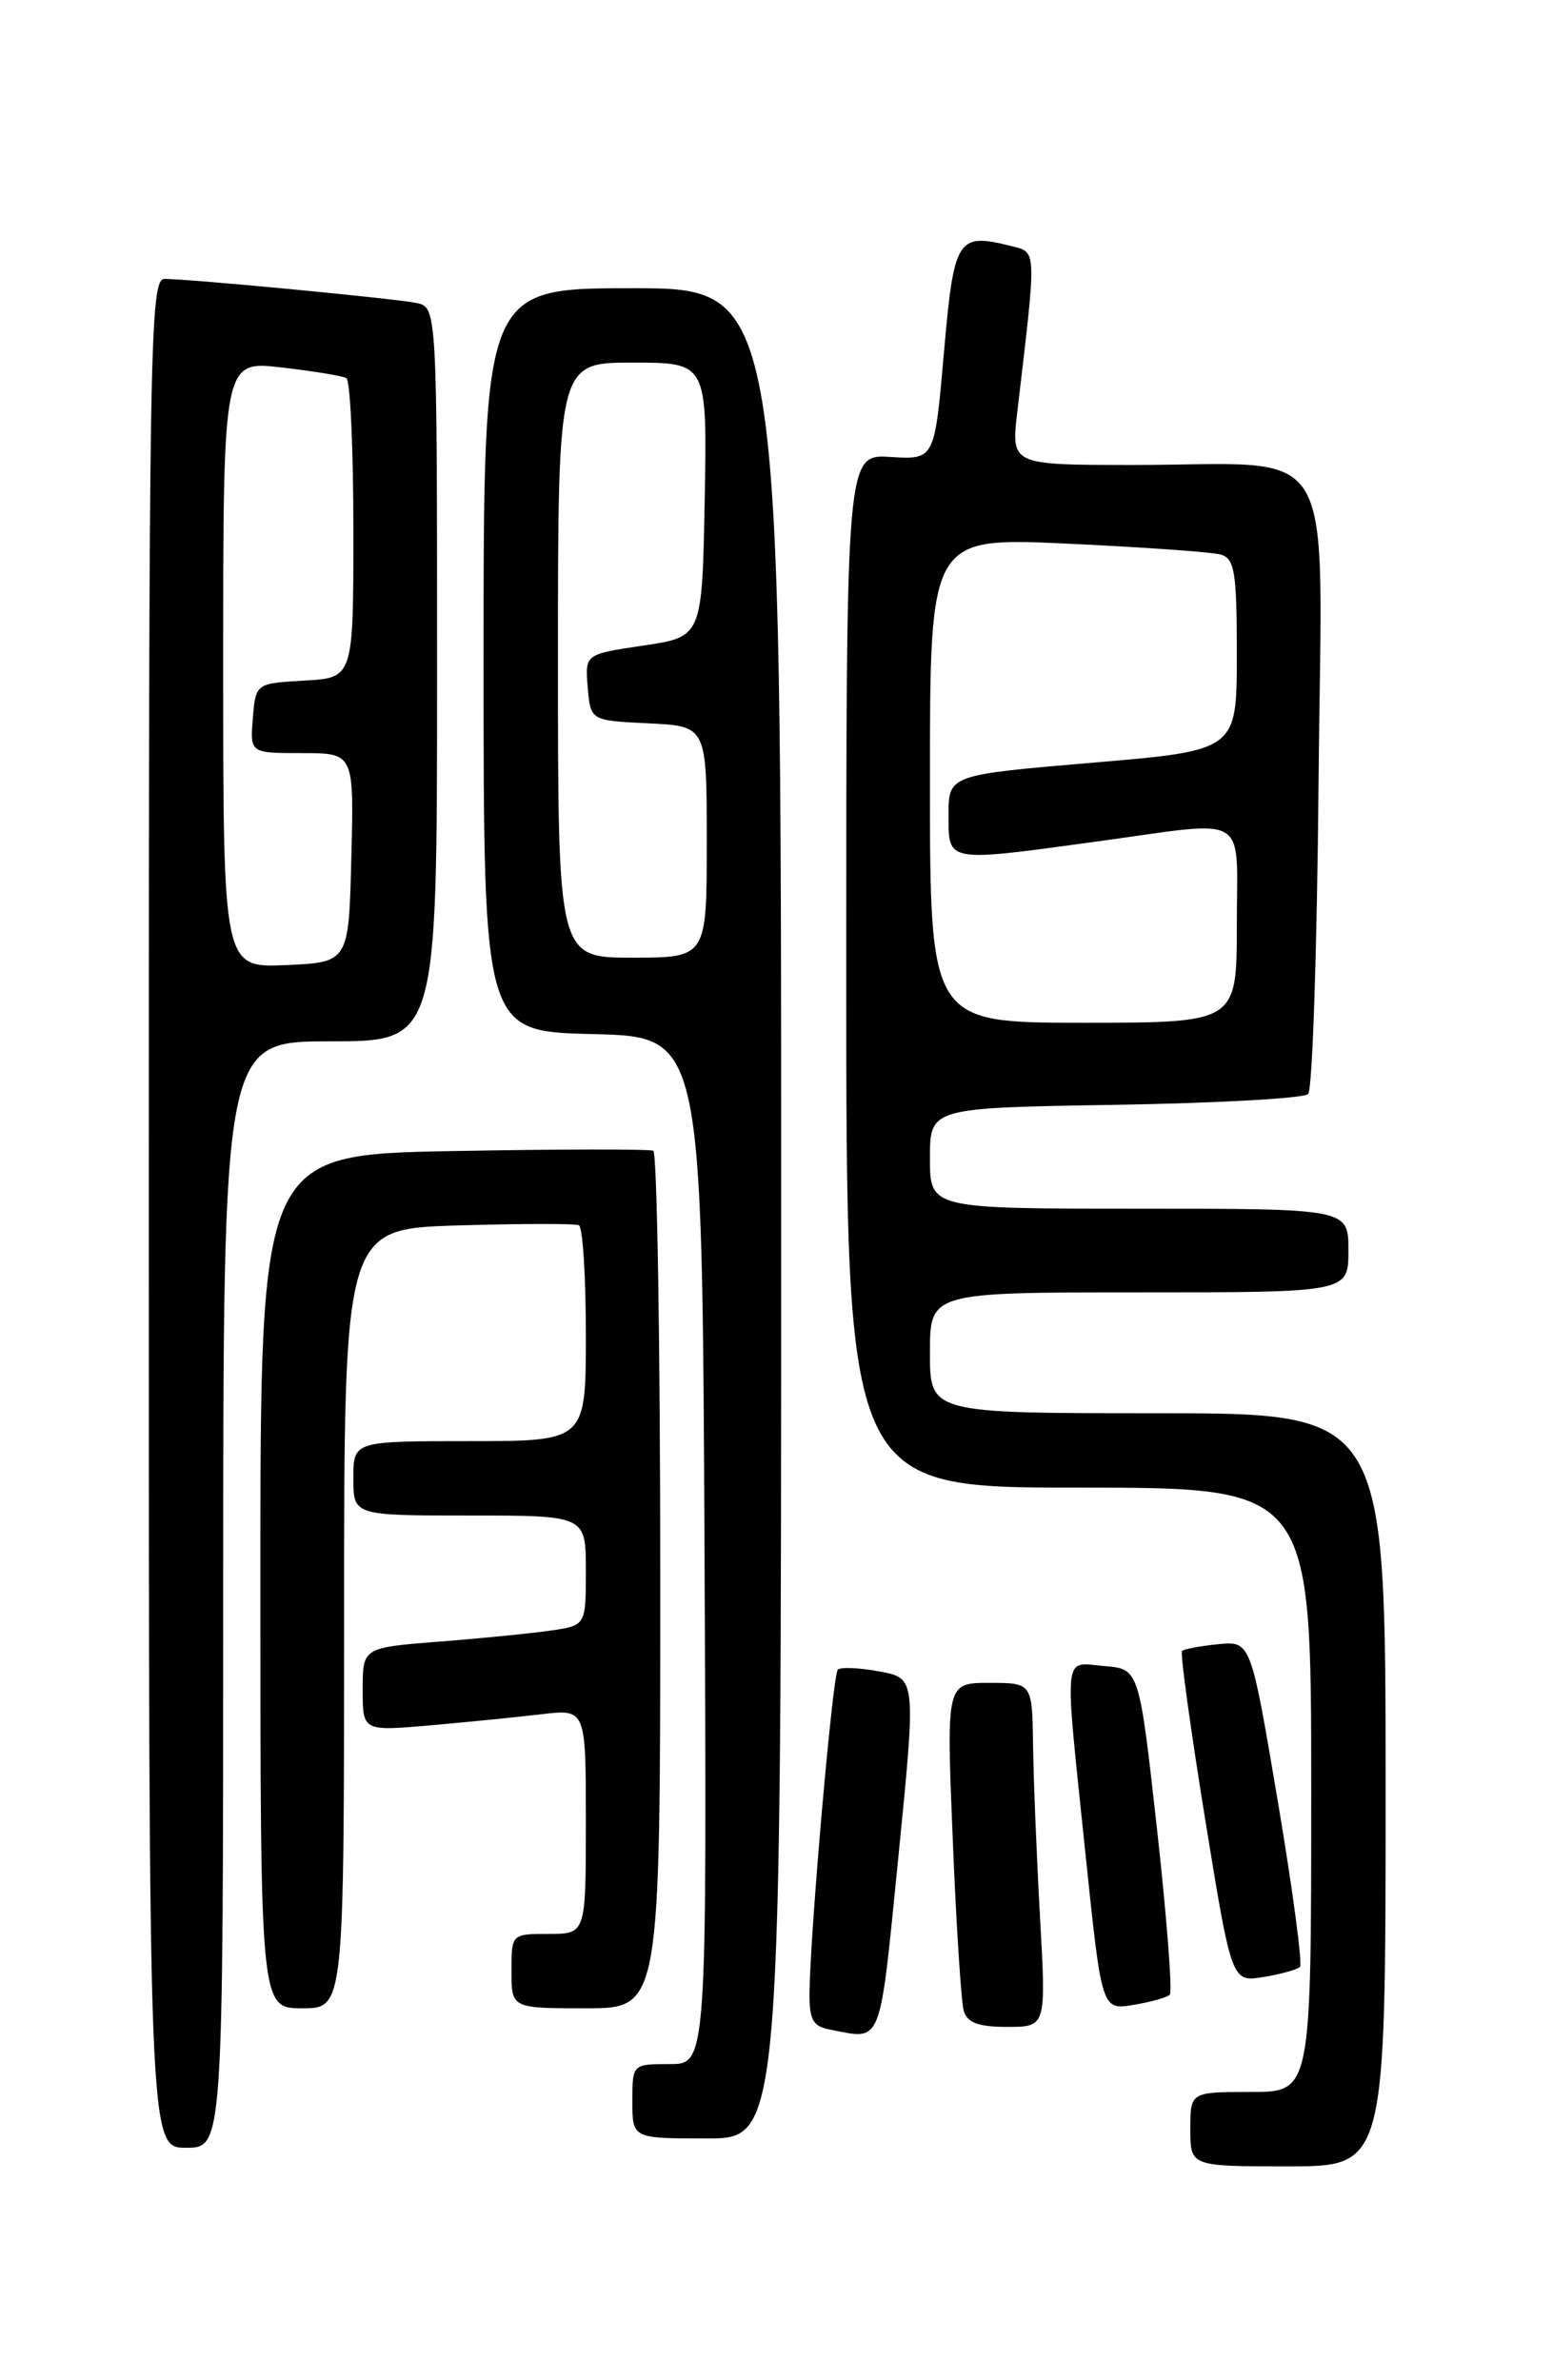 <?xml version="1.0" encoding="UTF-8" standalone="no"?>
<!DOCTYPE svg PUBLIC "-//W3C//DTD SVG 1.1//EN" "http://www.w3.org/Graphics/SVG/1.1/DTD/svg11.dtd" >
<svg xmlns="http://www.w3.org/2000/svg" xmlns:xlink="http://www.w3.org/1999/xlink" version="1.1" viewBox="0 0 167 256">
 <g >
 <path fill="currentColor"
d=" M 149.00 192.50 C 149.00 152.00 149.00 152.00 124.50 152.00 C 100.00 152.00 100.00 152.00 100.00 145.50 C 100.00 139.00 100.00 139.00 122.50 139.00 C 145.00 139.00 145.00 139.00 145.00 134.50 C 145.00 130.00 145.00 130.00 122.50 130.00 C 100.00 130.00 100.00 130.00 100.00 124.58 C 100.00 119.15 100.00 119.15 119.92 118.83 C 130.87 118.65 140.21 118.13 140.67 117.67 C 141.13 117.21 141.63 102.08 141.79 84.05 C 142.12 46.21 144.39 50.03 121.61 50.01 C 108.72 50.00 108.72 50.00 109.40 44.25 C 111.49 26.49 111.52 27.17 108.72 26.46 C 102.93 25.01 102.58 25.57 101.50 37.98 C 100.50 49.44 100.50 49.44 95.75 49.15 C 91.00 48.85 91.00 48.85 91.00 104.42 C 91.00 160.00 91.00 160.00 116.00 160.00 C 141.00 160.00 141.00 160.00 141.00 192.50 C 141.00 225.00 141.00 225.00 134.50 225.00 C 128.00 225.00 128.00 225.00 128.00 229.00 C 128.00 233.00 128.00 233.00 138.50 233.00 C 149.00 233.00 149.00 233.00 149.00 192.50 Z  M 24.00 171.50 C 24.00 112.00 24.00 112.00 35.50 112.00 C 47.00 112.00 47.00 112.00 47.00 72.52 C 47.00 33.04 47.00 33.04 44.75 32.58 C 42.29 32.09 20.42 30.00 17.69 30.00 C 16.11 30.00 16.00 36.78 16.00 130.50 C 16.00 231.00 16.00 231.00 20.00 231.00 C 24.00 231.00 24.00 231.00 24.00 171.50 Z  M 84.00 130.50 C 84.00 31.00 84.00 31.00 68.00 31.00 C 52.00 31.00 52.00 31.00 52.00 70.97 C 52.00 110.94 52.00 110.94 63.75 111.22 C 75.50 111.50 75.50 111.50 75.76 166.75 C 76.02 222.00 76.02 222.00 72.01 222.00 C 68.00 222.00 68.00 222.00 68.00 226.00 C 68.00 230.00 68.00 230.00 76.00 230.00 C 84.00 230.00 84.00 230.00 84.00 130.50 Z  M 96.60 199.75 C 98.52 180.50 98.52 180.50 94.57 179.77 C 92.40 179.37 90.38 179.28 90.09 179.58 C 89.54 180.13 87.16 207.35 87.05 214.18 C 87.01 217.22 87.39 217.94 89.25 218.29 C 94.93 219.39 94.54 220.37 96.60 199.75 Z  M 111.84 206.25 C 111.48 199.79 111.14 191.46 111.09 187.75 C 111.00 181.00 111.00 181.00 106.38 181.00 C 101.76 181.00 101.76 181.00 102.45 197.75 C 102.82 206.96 103.36 215.29 103.63 216.25 C 104.01 217.56 105.19 218.00 108.32 218.00 C 112.50 218.00 112.50 218.00 111.84 206.25 Z  M 37.00 174.08 C 37.00 132.17 37.00 132.17 49.25 131.80 C 55.99 131.60 61.84 131.59 62.25 131.78 C 62.66 131.96 63.00 137.27 63.00 143.56 C 63.00 155.00 63.00 155.00 50.50 155.00 C 38.00 155.00 38.00 155.00 38.00 159.00 C 38.00 163.00 38.00 163.00 50.50 163.00 C 63.00 163.00 63.00 163.00 63.00 168.91 C 63.00 174.82 63.00 174.82 59.25 175.37 C 57.19 175.67 51.79 176.21 47.25 176.56 C 39.00 177.21 39.00 177.21 39.00 181.71 C 39.00 186.20 39.00 186.20 46.25 185.57 C 50.24 185.22 55.64 184.68 58.25 184.37 C 63.00 183.81 63.00 183.81 63.00 195.91 C 63.00 208.00 63.00 208.00 59.00 208.00 C 55.00 208.00 55.00 208.00 55.00 212.00 C 55.00 216.00 55.00 216.00 63.00 216.00 C 71.00 216.00 71.00 216.00 71.00 170.06 C 71.00 144.79 70.66 123.96 70.25 123.77 C 69.84 123.58 60.16 123.59 48.75 123.80 C 28.00 124.18 28.00 124.18 28.00 170.09 C 28.00 216.00 28.00 216.00 32.50 216.00 C 37.00 216.00 37.00 216.00 37.00 174.08 Z  M 125.79 214.54 C 126.09 214.24 125.47 206.23 124.42 196.75 C 122.50 179.50 122.50 179.50 118.75 179.19 C 114.25 178.82 114.42 177.15 116.72 199.34 C 118.47 216.19 118.47 216.19 121.86 215.64 C 123.72 215.33 125.49 214.84 125.79 214.54 Z  M 139.79 211.55 C 140.08 211.25 139.01 203.24 137.41 193.75 C 134.50 176.50 134.50 176.50 131.00 176.84 C 129.07 177.03 127.32 177.36 127.11 177.57 C 126.90 177.78 128.01 185.88 129.58 195.57 C 132.44 213.19 132.44 213.19 135.85 212.64 C 137.72 212.33 139.49 211.84 139.79 211.55 Z  M 100.00 83.90 C 100.00 57.79 100.00 57.79 114.75 58.47 C 122.86 58.85 130.29 59.37 131.25 59.64 C 132.77 60.07 133.00 61.48 133.00 70.43 C 133.00 80.72 133.00 80.72 117.50 82.03 C 102.00 83.35 102.00 83.35 102.00 87.67 C 102.00 92.80 101.65 92.74 118.00 90.50 C 134.61 88.23 133.00 87.26 133.00 99.50 C 133.00 110.00 133.00 110.00 116.50 110.00 C 100.00 110.00 100.00 110.00 100.00 83.90 Z  M 24.00 71.45 C 24.00 38.80 24.00 38.80 30.25 39.52 C 33.69 39.91 36.84 40.43 37.25 40.67 C 37.66 40.92 38.00 48.27 38.00 57.01 C 38.00 72.90 38.00 72.90 32.75 73.20 C 27.50 73.50 27.50 73.50 27.19 77.25 C 26.88 81.00 26.88 81.00 32.47 81.00 C 38.07 81.00 38.07 81.00 37.78 92.25 C 37.50 103.50 37.50 103.50 30.75 103.80 C 24.00 104.09 24.00 104.09 24.00 71.45 Z  M 60.00 71.00 C 60.00 39.00 60.00 39.00 68.03 39.00 C 76.05 39.00 76.05 39.00 75.78 53.75 C 75.50 68.50 75.50 68.50 69.20 69.43 C 62.90 70.36 62.90 70.36 63.20 73.93 C 63.50 77.50 63.50 77.50 69.75 77.80 C 76.00 78.10 76.00 78.10 76.00 90.55 C 76.00 103.00 76.00 103.00 68.00 103.00 C 60.00 103.00 60.00 103.00 60.00 71.00 Z "/>
</g>
</svg>